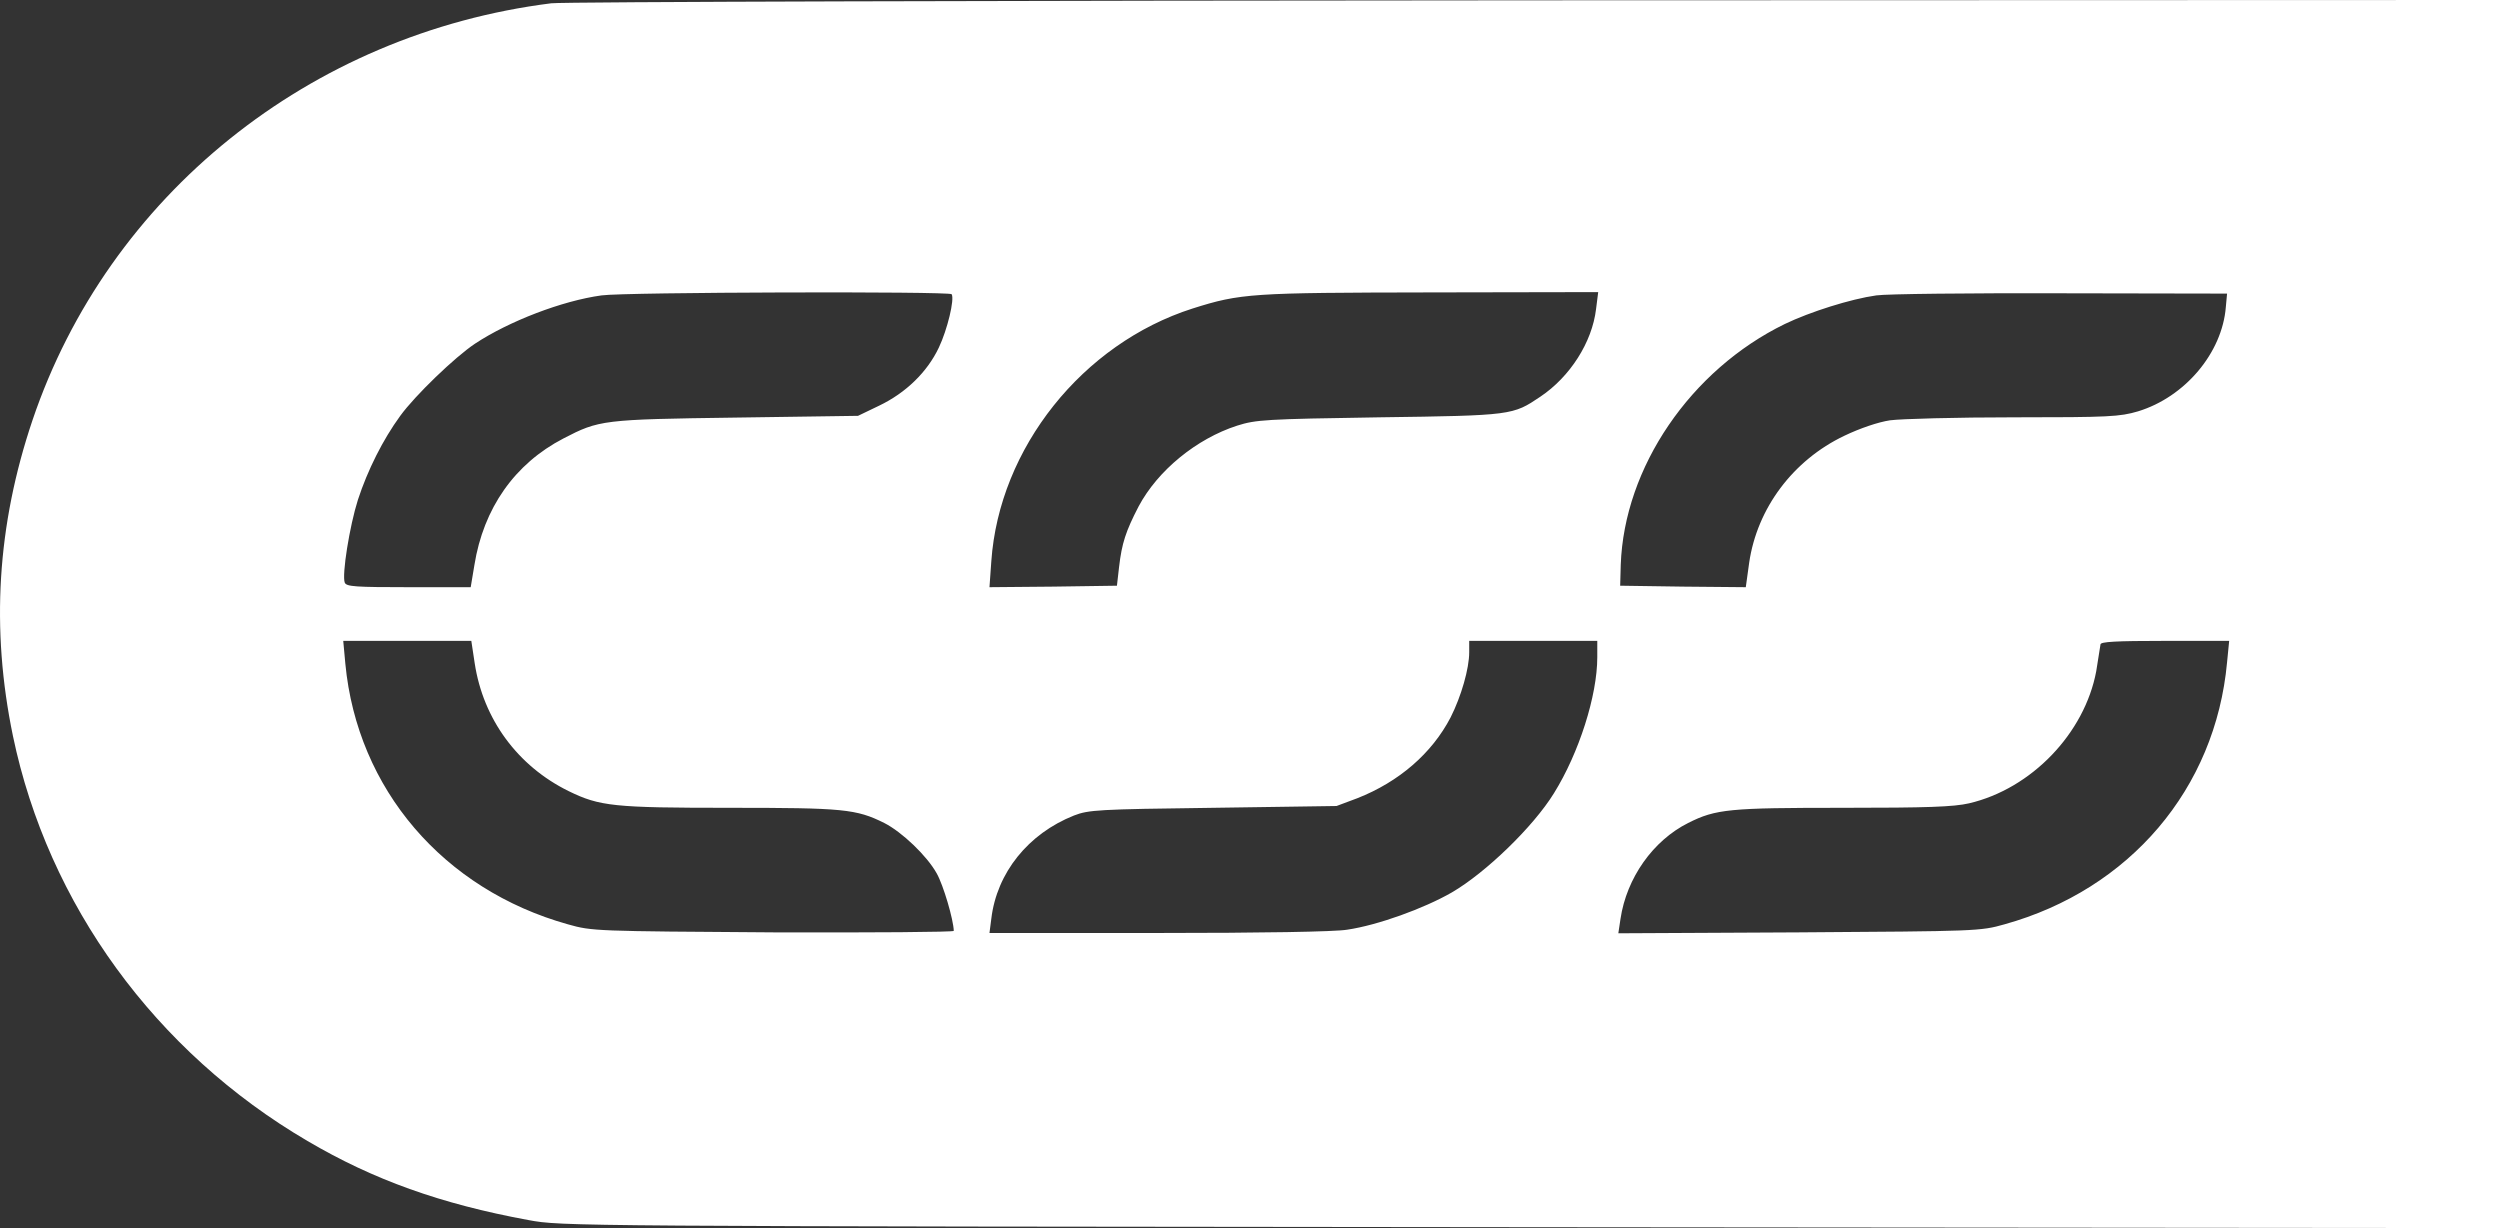 <svg width="57" height="28" viewBox="0 0 57 28" fill="none" xmlns="http://www.w3.org/2000/svg">
<rect x="0" y="0" width="57" height="28" fill="#333333" stroke="none"/>
<path d="M12.568 0.075C7.061 0.768 2.472 4.458 0.74 9.583C-0.066 11.975 -0.212 14.333 0.295 16.78C1.095 20.619 3.542 23.983 7.012 26.015C8.514 26.899 10.051 27.45 12.046 27.817C12.811 27.959 12.853 27.959 34.909 27.98L57 28V14V0L35.013 0.007C22.915 0.014 12.818 0.041 12.568 0.075ZM21.698 6.708C21.767 6.823 21.6 7.516 21.406 7.924C21.142 8.482 20.655 8.957 20.043 9.25L19.563 9.481L16.775 9.521C13.729 9.562 13.66 9.576 12.846 9.997C11.733 10.575 11.024 11.587 10.816 12.885L10.732 13.388H9.321C8.104 13.388 7.902 13.375 7.861 13.286C7.791 13.11 7.972 11.988 8.16 11.397C8.382 10.717 8.73 10.024 9.126 9.481C9.467 9.012 10.371 8.142 10.83 7.836C11.601 7.326 12.818 6.857 13.715 6.735C14.23 6.66 21.656 6.64 21.698 6.708ZM36.39 7.048C36.3 7.802 35.799 8.59 35.118 9.046C34.492 9.467 34.485 9.474 31.446 9.515C28.846 9.555 28.637 9.569 28.206 9.705C27.281 10.004 26.398 10.724 25.96 11.547C25.668 12.111 25.578 12.383 25.515 12.926L25.466 13.354L24.013 13.375L22.56 13.388L22.602 12.797C22.782 10.215 24.681 7.836 27.191 7.034C28.29 6.687 28.519 6.674 32.621 6.667L36.439 6.66L36.39 7.048ZM50.749 7C50.666 8.047 49.817 9.052 48.746 9.379C48.329 9.501 48.1 9.515 45.916 9.515C44.616 9.515 43.344 9.549 43.093 9.583C42.822 9.623 42.405 9.766 42.05 9.936C40.882 10.493 40.062 11.587 39.881 12.831L39.804 13.388L38.372 13.375L36.94 13.354L36.953 12.879C37.03 10.656 38.546 8.434 40.694 7.387C41.272 7.109 42.196 6.817 42.78 6.735C43.01 6.701 44.901 6.681 46.987 6.687L50.777 6.694L50.749 7ZM10.823 15.121C11.017 16.399 11.803 17.466 12.964 18.037C13.674 18.384 13.993 18.418 16.636 18.418C19.229 18.418 19.521 18.445 20.161 18.764C20.564 18.968 21.134 19.512 21.357 19.913C21.51 20.184 21.739 20.966 21.746 21.224C21.746 21.252 19.89 21.265 17.63 21.258C13.576 21.231 13.5 21.231 12.95 21.075C10.107 20.28 8.146 17.989 7.874 15.135L7.826 14.612H9.286H10.746L10.823 15.121ZM36.418 14.985C36.418 15.862 36.001 17.167 35.431 18.084C34.958 18.852 33.873 19.899 33.101 20.348C32.462 20.715 31.412 21.095 30.716 21.197C30.445 21.245 28.735 21.272 26.412 21.272H22.56L22.602 20.946C22.727 19.899 23.443 19.009 24.486 18.594C24.82 18.465 25.028 18.451 27.657 18.418L30.473 18.377L30.946 18.2C31.898 17.826 32.649 17.174 33.073 16.358C33.317 15.876 33.498 15.244 33.498 14.87V14.612H34.958H36.418V14.985ZM50.777 15.101C50.513 17.983 48.559 20.28 45.701 21.075C45.151 21.231 45.075 21.231 41.021 21.258L36.898 21.279L36.947 20.952C37.086 20.015 37.691 19.165 38.49 18.764C39.123 18.445 39.429 18.418 42.016 18.418C43.942 18.418 44.54 18.397 44.894 18.316C46.32 17.983 47.529 16.718 47.794 15.305C47.842 15.013 47.884 14.741 47.891 14.693C47.891 14.632 48.232 14.612 49.358 14.612H50.825L50.777 15.101Z" fill="white"/>
</svg>
